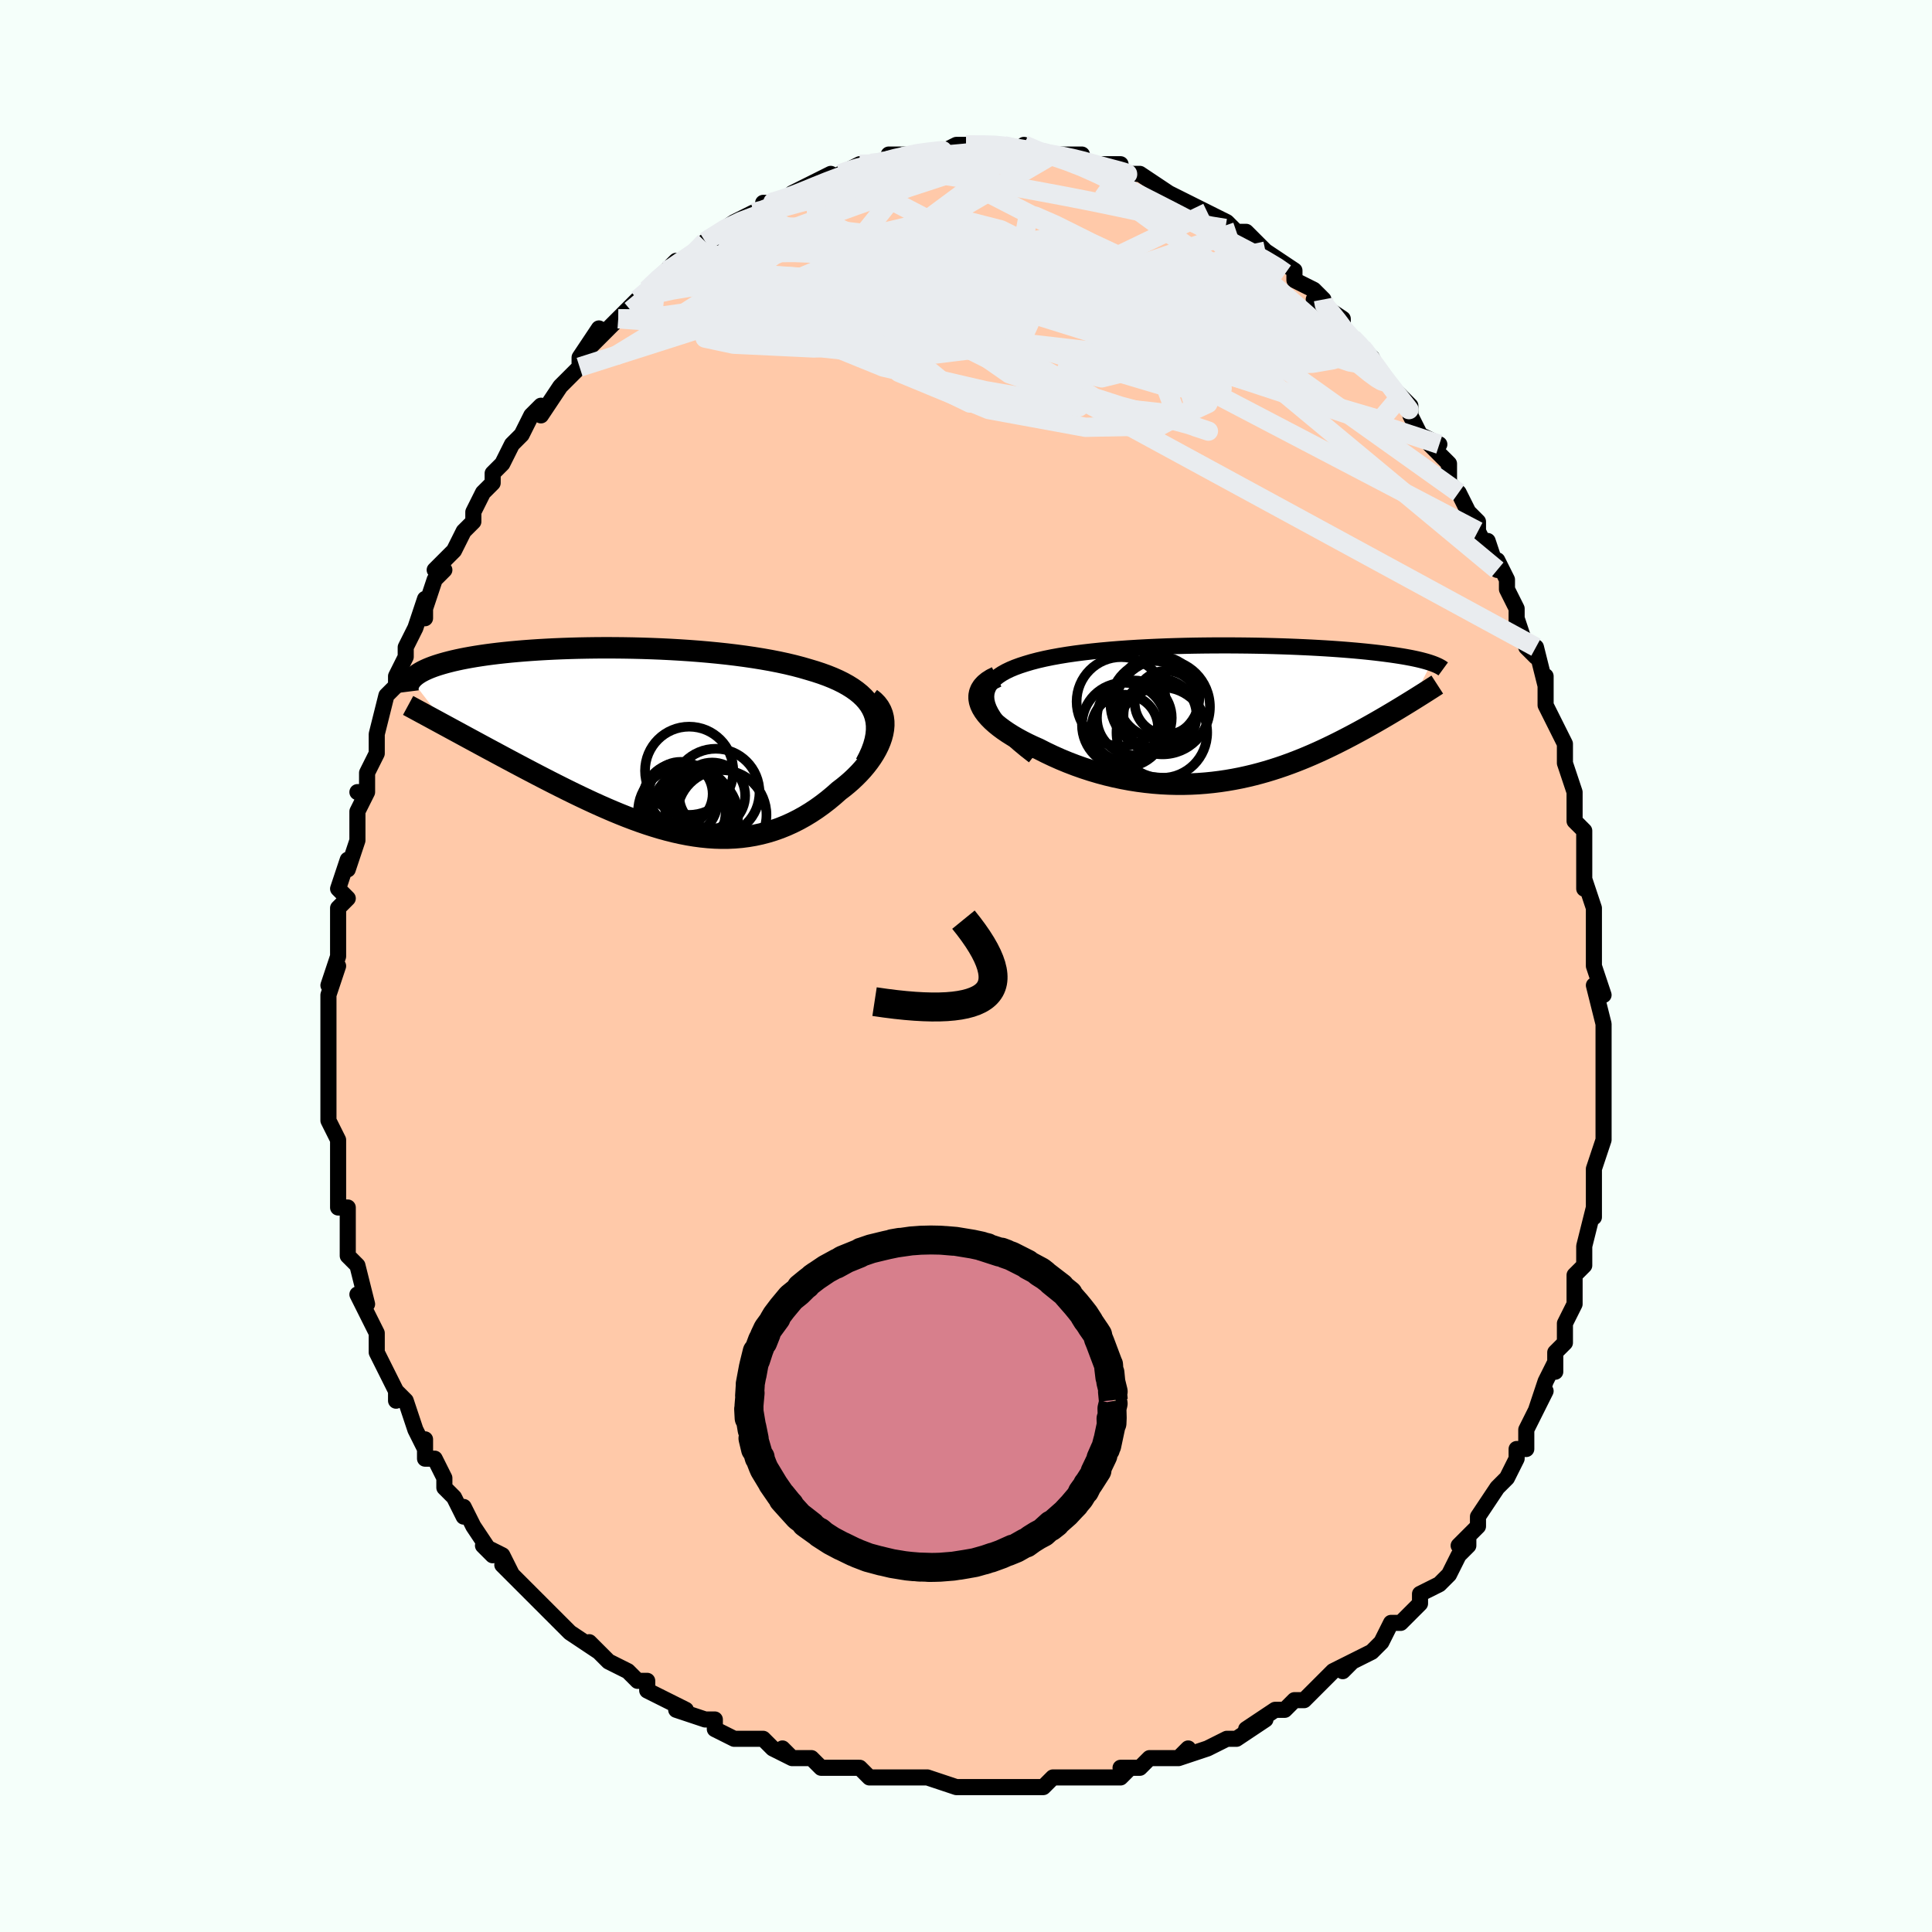 <svg viewBox="-100 -100 200 200" xmlns="http://www.w3.org/2000/svg" width="400" height="400" id="face-svg"><defs><clipPath id="leftEyeClipPath"><polyline points="24.786,-2.941,24.593,-3.352,24.357,-3.744,24.079,-4.117,23.76,-4.472,23.404,-4.81,23.01,-5.131,22.581,-5.436,22.118,-5.726,21.624,-6.001,21.099,-6.261,20.544,-6.507,19.963,-6.74,19.355,-6.96,18.723,-7.168,18.068,-7.364,17.34,-7.576,16.579,-7.777,15.787,-7.966,14.967,-8.143,14.121,-8.309,13.251,-8.463,12.359,-8.607,11.448,-8.74,10.52,-8.863,9.576,-8.976,8.621,-9.078,7.655,-9.171,6.681,-9.255,5.701,-9.329,4.718,-9.394,3.734,-9.451,2.75,-9.499,1.77,-9.538,0.795,-9.57,-0.174,-9.594,-1.133,-9.61,-2.082,-9.619,-3.018,-9.622,-3.941,-9.617,-4.848,-9.605,-5.738,-9.588,-6.61,-9.564,-7.463,-9.535,-8.295,-9.5,-9.105,-9.459,-9.893,-9.414,-10.658,-9.363,-11.399,-9.308,-12.115,-9.248,-12.807,-9.185,-13.473,-9.117,-14.113,-9.046,-14.728,-8.971,-15.317,-8.893,-15.881,-8.811,-16.419,-8.727,-16.932,-8.64,-17.421,-8.551,-17.885,-8.46,-18.326,-8.366,-18.744,-8.271,-19.14,-8.173,-19.515,-8.075,-19.87,-7.975,-20.206,-7.874,-20.524,-7.772,-20.822,-7.668,-21.102,-7.562,-21.364,-7.455,-21.608,-7.346,-21.835,-7.236,-22.045,-7.125,-22.238,-7.012,-22.414,-6.898,-22.576,-6.783,-22.721,-6.666,-22.852,-6.549,-22.968,-6.431,-23.071,-6.312,-19.282,-1.42,-18.814,-1.166,-18.336,-0.907,-17.848,-0.642,-17.351,-0.372,-16.844,-0.098,-16.328,0.182,-15.803,0.466,-15.269,0.754,-14.726,1.046,-14.175,1.342,-13.617,1.642,-13.05,1.945,-12.476,2.251,-11.895,2.559,-11.306,2.87,-10.705,3.186,-10.094,3.505,-9.474,3.826,-8.845,4.15,-8.207,4.475,-7.561,4.8,-6.907,5.126,-6.247,5.45,-5.58,5.771,-4.907,6.09,-4.229,6.405,-3.546,6.714,-2.859,7.017,-2.168,7.313,-1.474,7.6,-0.777,7.878,-0.077,8.144,0.624,8.399,1.327,8.64,2.031,8.866,2.735,9.078,3.44,9.272,4.144,9.448,4.848,9.605,5.551,9.743,6.253,9.858,6.953,9.952,7.651,10.022,8.347,10.068,9.04,10.089,9.731,10.084,10.418,10.052,11.101,9.993,11.781,9.905,12.456,9.79,13.127,9.645,13.792,9.471,14.452,9.268,15.107,9.036,15.755,8.774,16.396,8.483,17.03,8.163,17.656,7.815,18.274,7.439,18.882,7.036,19.48,6.607,20.067,6.154,20.642,5.677,21.205,5.179,21.652,4.838,22.083,4.486,22.499,4.122,22.896,3.747,23.275,3.363,23.635,2.97,23.972,2.57,24.287,2.162,24.578,1.749,24.843,1.332,25.081,0.912,25.29,0.49,25.468,0.068,25.613,-0.353,25.724,-0.772"></polyline></clipPath><clipPath id="rightEyeClipPath"><polyline points="-25.454,-0.887,-25.546,-1.289,-25.578,-1.671,-25.552,-2.033,-25.469,-2.376,-25.333,-2.701,-25.146,-3.008,-24.909,-3.298,-24.626,-3.572,-24.298,-3.831,-23.928,-4.074,-23.517,-4.304,-23.069,-4.519,-22.584,-4.721,-22.064,-4.911,-21.513,-5.089,-20.885,-5.276,-20.217,-5.451,-19.509,-5.614,-18.765,-5.767,-17.986,-5.908,-17.177,-6.04,-16.339,-6.161,-15.475,-6.272,-14.588,-6.374,-13.681,-6.467,-12.756,-6.551,-11.815,-6.627,-10.862,-6.695,-9.899,-6.755,-8.929,-6.807,-7.954,-6.852,-6.977,-6.891,-5.999,-6.923,-5.024,-6.949,-4.052,-6.969,-3.088,-6.983,-2.131,-6.992,-1.185,-6.995,-0.251,-6.994,0.67,-6.988,1.575,-6.978,2.463,-6.964,3.334,-6.946,4.185,-6.924,5.016,-6.899,5.826,-6.871,6.614,-6.839,7.379,-6.805,8.12,-6.769,8.838,-6.73,9.532,-6.689,10.201,-6.646,10.845,-6.601,11.466,-6.554,12.061,-6.506,12.633,-6.457,13.181,-6.406,13.705,-6.355,14.207,-6.302,14.686,-6.249,15.145,-6.195,15.583,-6.14,16.001,-6.085,16.401,-6.03,16.784,-5.974,17.149,-5.918,17.498,-5.862,17.83,-5.805,18.146,-5.747,18.446,-5.69,18.731,-5.631,19.001,-5.573,19.257,-5.514,19.498,-5.455,19.726,-5.395,19.941,-5.336,20.143,-5.276,20.333,-5.217,20.511,-5.157,18.512,-1.285,18.208,-1.097,17.896,-0.905,17.576,-0.709,17.247,-0.509,16.91,-0.305,16.564,-0.098,16.209,0.113,15.846,0.328,15.474,0.545,15.094,0.765,14.705,0.989,14.307,1.214,13.9,1.442,13.484,1.672,13.059,1.905,12.623,2.14,12.175,2.379,11.716,2.619,11.246,2.861,10.764,3.104,10.271,3.348,9.765,3.592,9.248,3.836,8.719,4.077,8.177,4.317,7.624,4.554,7.058,4.787,6.48,5.016,5.89,5.239,5.288,5.457,4.673,5.667,4.046,5.869,3.408,6.063,2.757,6.246,2.095,6.42,1.42,6.581,0.735,6.731,0.038,6.866,-0.67,6.988,-1.388,7.095,-2.117,7.186,-2.855,7.26,-3.604,7.317,-4.361,7.356,-5.126,7.376,-5.9,7.376,-6.681,7.356,-7.469,7.316,-8.262,7.254,-9.061,7.171,-9.863,7.067,-10.669,6.94,-11.478,6.79,-12.287,6.619,-13.097,6.425,-13.905,6.208,-14.71,5.97,-15.512,5.71,-16.308,5.428,-17.097,5.126,-17.876,4.804,-18.645,4.462,-19.401,4.103,-20.143,3.726,-20.723,3.469,-21.287,3.202,-21.831,2.925,-22.355,2.641,-22.856,2.348,-23.332,2.048,-23.782,1.741,-24.203,1.429,-24.593,1.112,-24.951,0.791,-25.272,0.466,-25.556,0.14,-25.799,-0.188,-25.999,-0.515,-26.154,-0.842"></polyline></clipPath><filter id="fuzzy"><feTurbulence id="turbulence" baseFrequency="0.05" numOctaves="3" type="noise" result="noise"></feTurbulence><feDisplacementMap in="SourceGraphic" in2="noise" scale="2"></feDisplacementMap></filter><linearGradient id="rainbowGradient" x1="0%" y1="0%" x2="100%" y2="0%"><stop offset="0%" style="stop-color: rgb(167, 133, 106);  stop-opacity: 1"></stop><stop offset="50%" style="stop-color: rgb(64, 224, 208);  stop-opacity: 1"></stop><stop offset="100%" style="stop-color: rgb(255, 192, 203);  stop-opacity: 1"></stop></linearGradient></defs><title>That&#39;s an ugly face</title><desc>CREATED BY XUAN TANG, MORE INFO AT TXSTC55.GITHUB.IO</desc><rect x="-100" y="-100" width="100%" height="100%" opacity="1" fill="rgb(245, 255, 250)"></rect><polyline id="faceContour" points="65,0,66,3,65,2,66,6,66,6,66,6,66,7,66,9,66,11,66,13,66,13,66,14,66,16,66,18,65,21,65,21,65,22,65,25,65,26,65,25,65,25,64,29,64,31,64,31,63,32,63,34,63,35,63,35,62,37,62,39,61,40,61,42,61,41,60,43,59,46,60,44,58,48,58,48,58,50,57,50,57,51,56,53,56,53,55,54,53,57,53,57,53,58,51,60,52,59,52,60,51,61,50,63,50,63,49,64,47,65,47,66,47,66,45,68,44,68,44,68,43,70,42,71,40,72,39,73,40,72,38,73,37,74,36,75,36,75,35,76,34,76,33,77,32,77,29,79,31,78,28,80,27,80,27,80,25,81,22,82,23,81,23,81,22,82,19,82,18,83,16,83,17,83,16,84,13,84,12,84,13,84,12,84,9,84,8,85,7,85,7,85,5,85,4,85,0,85,3,85,-1,85,-1,85,-4,84,-5,84,-4,84,-6,84,-9,84,-8,84,-10,84,-11,83,-12,83,-12,83,-15,83,-16,82,-18,82,-19,81,-18,82,-18,82,-20,81,-21,80,-23,80,-24,80,-26,79,-26,78,-27,78,-30,77,-29,77,-31,76,-31,76,-33,75,-33,74,-34,74,-35,73,-37,72,-37,72,-38,71,-39,70,-38,71,-41,69,-42,68,-42,68,-43,67,-45,65,-46,64,-46,64,-48,62,-47,63,-48,61,-50,60,-49,61,-51,58,-51,58,-52,56,-52,57,-53,55,-54,54,-54,53,-55,51,-56,51,-56,49,-56,50,-57,48,-58,45,-59,44,-59,45,-59,44,-60,42,-61,40,-61,38,-61,39,-61,38,-62,36,-63,34,-62,35,-63,31,-63,31,-64,30,-64,28,-64,26,-64,25,-64,25,-65,25,-65,22,-65,21,-65,20,-65,20,-65,20,-65,18,-66,16,-66,15,-66,12,-66,10,-66,12,-66,9,-66,9,-66,7,-66,5,-66,3,-65,0,-66,2,-65,-1,-65,-3,-65,-3,-65,-3,-65,-3,-65,-6,-64,-7,-65,-8,-64,-11,-64,-10,-63,-13,-63,-14,-63,-16,-62,-18,-63,-18,-62,-18,-62,-20,-61,-22,-61,-23,-61,-23,-61,-24,-60,-28,-59,-29,-59,-30,-59,-30,-58,-32,-58,-32,-58,-33,-57,-35,-56,-38,-56,-36,-56,-37,-55,-40,-54,-41,-55,-41,-53,-43,-52,-45,-51,-46,-51,-47,-50,-49,-49,-50,-49,-50,-49,-51,-48,-52,-48,-52,-47,-54,-46,-55,-45,-57,-44,-58,-44,-58,-44,-57,-42,-60,-42,-60,-41,-61,-40,-62,-40,-63,-38,-66,-39,-64,-37,-66,-37,-66,-36,-67,-34,-69,-34,-69,-33,-70,-33,-70,-32,-71,-30,-73,-31,-72,-29,-73,-28,-74,-28,-74,-26,-75,-27,-75,-24,-77,-24,-77,-22,-78,-21,-78,-20,-79,-21,-79,-19,-79,-18,-80,-17,-80,-18,-80,-16,-81,-14,-82,-15,-81,-13,-82,-13,-82,-11,-83,-10,-83,-9,-83,-8,-83,-8,-84,-7,-84,-5,-84,-4,-84,-4,-84,-3,-84,-1,-85,0,-85,1,-85,0,-85,3,-85,3,-85,4,-85,4,-85,6,-84,6,-85,8,-84,9,-84,9,-84,11,-84,12,-84,12,-83,13,-83,13,-83,16,-83,16,-82,17,-82,16,-82,18,-82,18,-82,21,-80,21,-80,21,-80,23,-79,23,-79,25,-78,27,-77,27,-77,27,-77,28,-76,29,-76,31,-74,31,-74,31,-74,34,-72,34,-71,34,-71,36,-70,37,-69,37,-69,36,-69,39,-67,39,-66,39,-66,40,-65,41,-64,41,-64,42,-63,43,-61,44,-60,45,-59,45,-59,46,-58,46,-57,47,-55,49,-54,48,-54,48,-54,50,-52,50,-50,51,-49,52,-47,53,-46,53,-45,54,-43,54,-44,55,-41,55,-42,56,-40,56,-39,57,-37,57,-35,57,-36,58,-33,59,-32,59,-33,60,-29,60,-30,60,-27,61,-25,62,-23,62,-22,62,-21,62,-21,63,-18,63,-17,63,-15,64,-14,64,-13,64,-11,64,-11,64,-8,64,-9,64,-9,65,-6,65,-4,65,-3,65,-2,65,0,66,3" fill="#ffc9a9" stroke="black" stroke-width="1.667" stroke-linejoin="round" filter="url(#fuzzy)"></polyline><g transform="translate(27.666 -26.194)"><polyline id="rightCountour" points="-25.454,-0.887,-25.546,-1.289,-25.578,-1.671,-25.552,-2.033,-25.469,-2.376,-25.333,-2.701,-25.146,-3.008,-24.909,-3.298,-24.626,-3.572,-24.298,-3.831,-23.928,-4.074,-23.517,-4.304,-23.069,-4.519,-22.584,-4.721,-22.064,-4.911,-21.513,-5.089,-20.885,-5.276,-20.217,-5.451,-19.509,-5.614,-18.765,-5.767,-17.986,-5.908,-17.177,-6.04,-16.339,-6.161,-15.475,-6.272,-14.588,-6.374,-13.681,-6.467,-12.756,-6.551,-11.815,-6.627,-10.862,-6.695,-9.899,-6.755,-8.929,-6.807,-7.954,-6.852,-6.977,-6.891,-5.999,-6.923,-5.024,-6.949,-4.052,-6.969,-3.088,-6.983,-2.131,-6.992,-1.185,-6.995,-0.251,-6.994,0.67,-6.988,1.575,-6.978,2.463,-6.964,3.334,-6.946,4.185,-6.924,5.016,-6.899,5.826,-6.871,6.614,-6.839,7.379,-6.805,8.12,-6.769,8.838,-6.73,9.532,-6.689,10.201,-6.646,10.845,-6.601,11.466,-6.554,12.061,-6.506,12.633,-6.457,13.181,-6.406,13.705,-6.355,14.207,-6.302,14.686,-6.249,15.145,-6.195,15.583,-6.14,16.001,-6.085,16.401,-6.03,16.784,-5.974,17.149,-5.918,17.498,-5.862,17.83,-5.805,18.146,-5.747,18.446,-5.69,18.731,-5.631,19.001,-5.573,19.257,-5.514,19.498,-5.455,19.726,-5.395,19.941,-5.336,20.143,-5.276,20.333,-5.217,20.511,-5.157,18.512,-1.285,18.208,-1.097,17.896,-0.905,17.576,-0.709,17.247,-0.509,16.91,-0.305,16.564,-0.098,16.209,0.113,15.846,0.328,15.474,0.545,15.094,0.765,14.705,0.989,14.307,1.214,13.9,1.442,13.484,1.672,13.059,1.905,12.623,2.14,12.175,2.379,11.716,2.619,11.246,2.861,10.764,3.104,10.271,3.348,9.765,3.592,9.248,3.836,8.719,4.077,8.177,4.317,7.624,4.554,7.058,4.787,6.48,5.016,5.89,5.239,5.288,5.457,4.673,5.667,4.046,5.869,3.408,6.063,2.757,6.246,2.095,6.42,1.42,6.581,0.735,6.731,0.038,6.866,-0.67,6.988,-1.388,7.095,-2.117,7.186,-2.855,7.26,-3.604,7.317,-4.361,7.356,-5.126,7.376,-5.9,7.376,-6.681,7.356,-7.469,7.316,-8.262,7.254,-9.061,7.171,-9.863,7.067,-10.669,6.94,-11.478,6.79,-12.287,6.619,-13.097,6.425,-13.905,6.208,-14.71,5.97,-15.512,5.71,-16.308,5.428,-17.097,5.126,-17.876,4.804,-18.645,4.462,-19.401,4.103,-20.143,3.726,-20.723,3.469,-21.287,3.202,-21.831,2.925,-22.355,2.641,-22.856,2.348,-23.332,2.048,-23.782,1.741,-24.203,1.429,-24.593,1.112,-24.951,0.791,-25.272,0.466,-25.556,0.14,-25.799,-0.188,-25.999,-0.515,-26.154,-0.842" fill="white" stroke="white" stroke-width="0" stroke-linejoin="round" filter="url(#fuzzy)"></polyline></g><g transform="translate(-34.344 -23.32)"><polyline id="leftCountour" points="24.786,-2.941,24.593,-3.352,24.357,-3.744,24.079,-4.117,23.76,-4.472,23.404,-4.81,23.01,-5.131,22.581,-5.436,22.118,-5.726,21.624,-6.001,21.099,-6.261,20.544,-6.507,19.963,-6.74,19.355,-6.96,18.723,-7.168,18.068,-7.364,17.34,-7.576,16.579,-7.777,15.787,-7.966,14.967,-8.143,14.121,-8.309,13.251,-8.463,12.359,-8.607,11.448,-8.74,10.52,-8.863,9.576,-8.976,8.621,-9.078,7.655,-9.171,6.681,-9.255,5.701,-9.329,4.718,-9.394,3.734,-9.451,2.75,-9.499,1.77,-9.538,0.795,-9.57,-0.174,-9.594,-1.133,-9.61,-2.082,-9.619,-3.018,-9.622,-3.941,-9.617,-4.848,-9.605,-5.738,-9.588,-6.61,-9.564,-7.463,-9.535,-8.295,-9.5,-9.105,-9.459,-9.893,-9.414,-10.658,-9.363,-11.399,-9.308,-12.115,-9.248,-12.807,-9.185,-13.473,-9.117,-14.113,-9.046,-14.728,-8.971,-15.317,-8.893,-15.881,-8.811,-16.419,-8.727,-16.932,-8.64,-17.421,-8.551,-17.885,-8.46,-18.326,-8.366,-18.744,-8.271,-19.14,-8.173,-19.515,-8.075,-19.87,-7.975,-20.206,-7.874,-20.524,-7.772,-20.822,-7.668,-21.102,-7.562,-21.364,-7.455,-21.608,-7.346,-21.835,-7.236,-22.045,-7.125,-22.238,-7.012,-22.414,-6.898,-22.576,-6.783,-22.721,-6.666,-22.852,-6.549,-22.968,-6.431,-23.071,-6.312,-19.282,-1.42,-18.814,-1.166,-18.336,-0.907,-17.848,-0.642,-17.351,-0.372,-16.844,-0.098,-16.328,0.182,-15.803,0.466,-15.269,0.754,-14.726,1.046,-14.175,1.342,-13.617,1.642,-13.05,1.945,-12.476,2.251,-11.895,2.559,-11.306,2.87,-10.705,3.186,-10.094,3.505,-9.474,3.826,-8.845,4.15,-8.207,4.475,-7.561,4.8,-6.907,5.126,-6.247,5.45,-5.58,5.771,-4.907,6.09,-4.229,6.405,-3.546,6.714,-2.859,7.017,-2.168,7.313,-1.474,7.6,-0.777,7.878,-0.077,8.144,0.624,8.399,1.327,8.64,2.031,8.866,2.735,9.078,3.44,9.272,4.144,9.448,4.848,9.605,5.551,9.743,6.253,9.858,6.953,9.952,7.651,10.022,8.347,10.068,9.04,10.089,9.731,10.084,10.418,10.052,11.101,9.993,11.781,9.905,12.456,9.79,13.127,9.645,13.792,9.471,14.452,9.268,15.107,9.036,15.755,8.774,16.396,8.483,17.03,8.163,17.656,7.815,18.274,7.439,18.882,7.036,19.48,6.607,20.067,6.154,20.642,5.677,21.205,5.179,21.652,4.838,22.083,4.486,22.499,4.122,22.896,3.747,23.275,3.363,23.635,2.97,23.972,2.57,24.287,2.162,24.578,1.749,24.843,1.332,25.081,0.912,25.29,0.49,25.468,0.068,25.613,-0.353,25.724,-0.772" fill="white" stroke="white" stroke-width="0" stroke-linejoin="round" filter="url(#fuzzy)"></polyline></g><g transform="translate(27.666 -26.194)"><polyline id="rightUpper" points="-20.636,4.455,-21.475,3.799,-22.228,3.173,-22.897,2.575,-23.484,2.005,-23.994,1.462,-24.427,0.945,-24.787,0.452,-25.077,-0.017,-25.298,-0.463,-25.454,-0.887,-25.546,-1.289,-25.578,-1.671,-25.552,-2.033,-25.469,-2.376,-25.333,-2.701,-25.146,-3.008,-24.909,-3.298,-24.626,-3.572,-24.298,-3.831,-23.928,-4.074,-23.517,-4.304,-23.069,-4.519,-22.584,-4.721,-22.064,-4.911,-21.513,-5.089,-20.885,-5.276,-20.217,-5.451,-19.509,-5.614,-18.765,-5.767,-17.986,-5.908,-17.177,-6.04,-16.339,-6.161,-15.475,-6.272,-14.588,-6.374,-13.681,-6.467,-12.756,-6.551,-11.815,-6.627,-10.862,-6.695,-9.899,-6.755,-8.929,-6.807,-7.954,-6.852,-6.977,-6.891,-5.999,-6.923,-5.024,-6.949,-4.052,-6.969,-3.088,-6.983,-2.131,-6.992,-1.185,-6.995,-0.251,-6.994,0.67,-6.988,1.575,-6.978,2.463,-6.964,3.334,-6.946,4.185,-6.924,5.016,-6.899,5.826,-6.871,6.614,-6.839,7.379,-6.805,8.12,-6.769,8.838,-6.73,9.532,-6.689,10.201,-6.646,10.845,-6.601,11.466,-6.554,12.061,-6.506,12.633,-6.457,13.181,-6.406,13.705,-6.355,14.207,-6.302,14.686,-6.249,15.145,-6.195,15.583,-6.14,16.001,-6.085,16.401,-6.03,16.784,-5.974,17.149,-5.918,17.498,-5.862,17.83,-5.805,18.146,-5.747,18.446,-5.69,18.731,-5.631,19.001,-5.573,19.257,-5.514,19.498,-5.455,19.726,-5.395,19.941,-5.336,20.143,-5.276,20.333,-5.217,20.511,-5.157,20.678,-5.097,20.833,-5.037,20.979,-4.977,21.114,-4.917,21.239,-4.857,21.355,-4.797,21.463,-4.737,21.561,-4.677,21.651,-4.617,21.733,-4.557" fill="none" stroke="black" stroke-width="1.667" stroke-linejoin="round" filter="url(#fuzzy)"></polyline><polyline id="rightLower" points="-24.495,-3.736,-24.974,-3.501,-25.373,-3.248,-25.697,-2.981,-25.949,-2.701,-26.133,-2.41,-26.253,-2.11,-26.312,-1.801,-26.313,-1.486,-26.259,-1.166,-26.154,-0.842,-25.999,-0.515,-25.799,-0.188,-25.556,0.14,-25.272,0.466,-24.951,0.791,-24.593,1.112,-24.203,1.429,-23.782,1.741,-23.332,2.048,-22.856,2.348,-22.355,2.641,-21.831,2.925,-21.287,3.202,-20.723,3.469,-20.143,3.726,-19.401,4.103,-18.645,4.462,-17.876,4.804,-17.097,5.126,-16.308,5.428,-15.512,5.71,-14.71,5.97,-13.905,6.208,-13.097,6.425,-12.287,6.619,-11.478,6.79,-10.669,6.94,-9.863,7.067,-9.061,7.171,-8.262,7.254,-7.469,7.316,-6.681,7.356,-5.9,7.376,-5.126,7.376,-4.361,7.356,-3.604,7.317,-2.855,7.26,-2.117,7.186,-1.388,7.095,-0.67,6.988,0.038,6.866,0.735,6.731,1.42,6.581,2.095,6.42,2.757,6.246,3.408,6.063,4.046,5.869,4.673,5.667,5.288,5.457,5.89,5.239,6.48,5.016,7.058,4.787,7.624,4.554,8.177,4.317,8.719,4.077,9.248,3.836,9.765,3.592,10.271,3.348,10.764,3.104,11.246,2.861,11.716,2.619,12.175,2.379,12.623,2.14,13.059,1.905,13.484,1.672,13.9,1.442,14.307,1.214,14.705,0.989,15.094,0.765,15.474,0.545,15.846,0.328,16.209,0.113,16.564,-0.098,16.91,-0.305,17.247,-0.509,17.576,-0.709,17.896,-0.905,18.208,-1.097,18.512,-1.285,18.808,-1.469,19.096,-1.649,19.375,-1.825,19.647,-1.996,19.911,-2.164,20.167,-2.327,20.416,-2.485,20.657,-2.64,20.891,-2.791,21.118,-2.938" fill="none" stroke="black" stroke-width="2.222" stroke-linejoin="round" filter="url(#fuzzy)"></polyline><!--[--><circle r="3.442" cx="-11.226" cy="1.551" stroke="black" fill="none" stroke-width="1" filter="url(#fuzzy)" clip-path="url(#rightEyeClipPath)"></circle><circle r="3.782" cx="-7.581" cy="0.266" stroke="black" fill="none" stroke-width="1" filter="url(#fuzzy)" clip-path="url(#rightEyeClipPath)"></circle><circle r="4.487" cx="-8.22" cy="-0.904" stroke="black" fill="none" stroke-width="1" filter="url(#fuzzy)" clip-path="url(#rightEyeClipPath)"></circle><circle r="4.694" cx="-7.392" cy="2.029" stroke="black" fill="none" stroke-width="1" filter="url(#fuzzy)" clip-path="url(#rightEyeClipPath)"></circle><circle r="4.908" cx="-7.322" cy="-0.625" stroke="black" fill="none" stroke-width="1" filter="url(#fuzzy)" clip-path="url(#rightEyeClipPath)"></circle><circle r="4.364" cx="-11.299" cy="1.235" stroke="black" fill="none" stroke-width="1" filter="url(#fuzzy)" clip-path="url(#rightEyeClipPath)"></circle><circle r="4.241" cx="-7.75" cy="-1.634" stroke="black" fill="none" stroke-width="1" filter="url(#fuzzy)" clip-path="url(#rightEyeClipPath)"></circle><circle r="3.873" cx="-10.24" cy="0.51" stroke="black" fill="none" stroke-width="1" filter="url(#fuzzy)" clip-path="url(#rightEyeClipPath)"></circle><circle r="3.293" cx="-6.908" cy="-1.077" stroke="black" fill="none" stroke-width="1" filter="url(#fuzzy)" clip-path="url(#rightEyeClipPath)"></circle><circle r="4.613" cx="-11.602" cy="-1.171" stroke="black" fill="none" stroke-width="1" filter="url(#fuzzy)" clip-path="url(#rightEyeClipPath)"></circle><!--]--></g><g transform="translate(-34.344 -23.32)"><polyline id="leftUpper" points="23.949,2.376,24.285,1.734,24.561,1.119,24.777,0.529,24.936,-0.036,25.04,-0.576,25.09,-1.093,25.088,-1.588,25.035,-2.06,24.934,-2.511,24.786,-2.941,24.593,-3.352,24.357,-3.744,24.079,-4.117,23.76,-4.472,23.404,-4.81,23.01,-5.131,22.581,-5.436,22.118,-5.726,21.624,-6.001,21.099,-6.261,20.544,-6.507,19.963,-6.74,19.355,-6.96,18.723,-7.168,18.068,-7.364,17.34,-7.576,16.579,-7.777,15.787,-7.966,14.967,-8.143,14.121,-8.309,13.251,-8.463,12.359,-8.607,11.448,-8.74,10.52,-8.863,9.576,-8.976,8.621,-9.078,7.655,-9.171,6.681,-9.255,5.701,-9.329,4.718,-9.394,3.734,-9.451,2.75,-9.499,1.77,-9.538,0.795,-9.57,-0.174,-9.594,-1.133,-9.61,-2.082,-9.619,-3.018,-9.622,-3.941,-9.617,-4.848,-9.605,-5.738,-9.588,-6.61,-9.564,-7.463,-9.535,-8.295,-9.5,-9.105,-9.459,-9.893,-9.414,-10.658,-9.363,-11.399,-9.308,-12.115,-9.248,-12.807,-9.185,-13.473,-9.117,-14.113,-9.046,-14.728,-8.971,-15.317,-8.893,-15.881,-8.811,-16.419,-8.727,-16.932,-8.64,-17.421,-8.551,-17.885,-8.46,-18.326,-8.366,-18.744,-8.271,-19.14,-8.173,-19.515,-8.075,-19.87,-7.975,-20.206,-7.874,-20.524,-7.772,-20.822,-7.668,-21.102,-7.562,-21.364,-7.455,-21.608,-7.346,-21.835,-7.236,-22.045,-7.125,-22.238,-7.012,-22.414,-6.898,-22.576,-6.783,-22.721,-6.666,-22.852,-6.549,-22.968,-6.431,-23.071,-6.312,-23.159,-6.192,-23.235,-6.071,-23.297,-5.949,-23.348,-5.827,-23.386,-5.704,-23.412,-5.58,-23.428,-5.456,-23.433,-5.331,-23.427,-5.205,-23.411,-5.079" fill="none" stroke="black" stroke-width="2.222" stroke-linejoin="round" filter="url(#fuzzy)"></polyline><polyline id="leftLower" points="24.449,-4.382,24.808,-4.1,25.108,-3.794,25.353,-3.466,25.545,-3.12,25.686,-2.758,25.78,-2.381,25.828,-1.992,25.834,-1.593,25.798,-1.185,25.724,-0.772,25.613,-0.353,25.468,0.068,25.29,0.49,25.081,0.912,24.843,1.332,24.578,1.749,24.287,2.162,23.972,2.57,23.635,2.97,23.275,3.363,22.896,3.747,22.499,4.122,22.083,4.486,21.652,4.838,21.205,5.179,20.642,5.677,20.067,6.154,19.48,6.607,18.882,7.036,18.274,7.439,17.656,7.815,17.03,8.163,16.396,8.483,15.755,8.774,15.107,9.036,14.452,9.268,13.792,9.471,13.127,9.645,12.456,9.79,11.781,9.905,11.101,9.993,10.418,10.052,9.731,10.084,9.04,10.089,8.347,10.068,7.651,10.022,6.953,9.952,6.253,9.858,5.551,9.743,4.848,9.605,4.144,9.448,3.44,9.272,2.735,9.078,2.031,8.866,1.327,8.64,0.624,8.399,-0.077,8.144,-0.777,7.878,-1.474,7.6,-2.168,7.313,-2.859,7.017,-3.546,6.714,-4.229,6.405,-4.907,6.09,-5.58,5.771,-6.247,5.45,-6.907,5.126,-7.561,4.8,-8.207,4.475,-8.845,4.15,-9.474,3.826,-10.094,3.505,-10.705,3.186,-11.306,2.87,-11.895,2.559,-12.476,2.251,-13.05,1.945,-13.617,1.642,-14.175,1.342,-14.726,1.046,-15.269,0.754,-15.803,0.466,-16.328,0.182,-16.844,-0.098,-17.351,-0.372,-17.848,-0.642,-18.336,-0.907,-18.814,-1.166,-19.282,-1.42,-19.74,-1.668,-20.188,-1.911,-20.626,-2.149,-21.053,-2.381,-21.47,-2.607,-21.878,-2.827,-22.275,-3.042,-22.662,-3.252,-23.039,-3.456,-23.407,-3.655" fill="none" stroke="black" stroke-width="2.222" stroke-linejoin="round" filter="url(#fuzzy)"></polyline><!--[--><circle r="4.52" cx="8.446" cy="5.35" stroke="black" fill="none" stroke-width="1" filter="url(#fuzzy)" clip-path="url(#leftEyeClipPath)"></circle><circle r="3.314" cx="4.806" cy="5.501" stroke="black" fill="none" stroke-width="1" filter="url(#fuzzy)" clip-path="url(#leftEyeClipPath)"></circle><circle r="3.888" cx="4.757" cy="6.165" stroke="black" fill="none" stroke-width="1" filter="url(#fuzzy)" clip-path="url(#leftEyeClipPath)"></circle><circle r="3.416" cx="8.069" cy="5.673" stroke="black" fill="none" stroke-width="1" filter="url(#fuzzy)" clip-path="url(#leftEyeClipPath)"></circle><circle r="3.436" cx="6.564" cy="6.499" stroke="black" fill="none" stroke-width="1" filter="url(#fuzzy)" clip-path="url(#leftEyeClipPath)"></circle><circle r="4.628" cx="9.061" cy="7.668" stroke="black" fill="none" stroke-width="1" filter="url(#fuzzy)" clip-path="url(#leftEyeClipPath)"></circle><circle r="4.567" cx="5.684" cy="3.11" stroke="black" fill="none" stroke-width="1" filter="url(#fuzzy)" clip-path="url(#leftEyeClipPath)"></circle><circle r="4.435" cx="6.312" cy="7.767" stroke="black" fill="none" stroke-width="1" filter="url(#fuzzy)" clip-path="url(#leftEyeClipPath)"></circle><circle r="4.032" cx="5.954" cy="7.103" stroke="black" fill="none" stroke-width="1" filter="url(#fuzzy)" clip-path="url(#leftEyeClipPath)"></circle><circle r="4.534" cx="4.93" cy="7.336" stroke="black" fill="none" stroke-width="1" filter="url(#fuzzy)" clip-path="url(#leftEyeClipPath)"></circle><!--]--></g><g id="hairs"><!--[--><polyline points="-26,-75,-25.652,-75.436,-24.043,-76.021,-21.938,-76.392,-19.549,-76.526,-16.957,-76.464,-14.176,-76.245,-11.177,-75.901,-7.936,-75.453,-4.457,-74.925,-0.767,-74.343,3.105,-73.73,7.137,-73.097,11.309,-72.43,15.602,-71.7,19.998,-70.886,24.493,-69.994,29.115,-69.031,33.932,-67.984" fill="none" stroke="rgb(233, 236, 239)" stroke-width="2" stroke-linejoin="round" filter="url(#fuzzy)"></polyline><polyline points="-34,-69,-33.488,-69.213,-32.253,-69.572,-30.423,-69.972,-28.06,-70.357,-25.234,-70.658,-22.006,-70.844,-18.418,-70.935,-14.508,-70.968,-10.305,-70.975,-5.826,-70.961,-1.075,-70.915,3.935,-70.811,9.174,-70.627,14.581,-70.36,20.062,-70.048,25.494,-69.774,30.864,-69.559" fill="none" stroke="rgb(233, 236, 239)" stroke-width="2" stroke-linejoin="round" filter="url(#fuzzy)"></polyline><polyline points="6,-84,6.607,-84.362,7.687,-84.229,8.809,-84.029,9.904,-83.829,10.954,-83.613,11.942,-83.372,12.865,-83.12,13.727,-82.879,14.521,-82.663,15.224,-82.477,15.807,-82.322,16.253,-82.194,16.558,-82.093,16.721,-82.014,16.728,-81.96,16.556,-81.943,16.172,-81.988,15.551,-82.126,14.663,-82.368,13.474,-82.694,11.965,-83.065,10.174,-83.478" fill="none" stroke="rgb(233, 236, 239)" stroke-width="2" stroke-linejoin="round" filter="url(#fuzzy)"></polyline><polyline points="-34,-69,-33.124,-69.744,-31.998,-70.489,-30.502,-71.353,-28.712,-72.24,-26.686,-73.103,-24.456,-73.96,-22.06,-74.84,-19.535,-75.76,-16.902,-76.723,-14.169,-77.723,-11.354,-78.739,-8.51,-79.738,-5.717,-80.681,-3.062,-81.547,-0.609,-82.347,1.614,-83.107,3.678,-83.79" fill="none" stroke="rgb(233, 236, 239)" stroke-width="2" stroke-linejoin="round" filter="url(#fuzzy)"></polyline><polyline points="39,-66,39.355,-65.622,40.079,-64.833,40.898,-63.896,41.752,-62.862,42.631,-61.747,43.506,-60.619,44.313,-59.582,44.981,-58.731,45.464,-58.117,45.751,-57.745,45.858,-57.598,45.776,-57.69,45.44,-58.105,44.728,-59.001,43.552,-60.562" fill="none" stroke="rgb(233, 236, 239)" stroke-width="2" stroke-linejoin="round" filter="url(#fuzzy)"></polyline><polyline points="-31,-72,-29.261,-72.809,-27.591,-73.298,-25.693,-73.576,-23.425,-73.752,-20.734,-73.854,-17.634,-73.857,-14.186,-73.722,-10.472,-73.436,-6.562,-73.007,-2.49,-72.45,1.742,-71.785,6.141,-71.029,10.692,-70.218,15.359,-69.398,20.109,-68.614,24.952,-67.862,29.921,-67.045,34.995,-66.029" fill="none" stroke="rgb(233, 236, 239)" stroke-width="2" stroke-linejoin="round" filter="url(#fuzzy)"></polyline><polyline points="40,-65,40.42,-64.356,40.164,-63.856,39.377,-63.292,37.986,-62.761,35.875,-62.399,32.963,-62.273,29.213,-62.369,24.617,-62.642,19.169,-63.066,12.845,-63.668,5.594,-64.499,-2.654,-65.57,-11.933,-66.8,-22.148,-68.149" fill="none" stroke="rgb(233, 236, 239)" stroke-width="2" stroke-linejoin="round" filter="url(#fuzzy)"></polyline><polyline points="-9,-83,-8.367,-83.203,-7.924,-83.409,-7.514,-83.395,-7.261,-83.162,-7.291,-82.757,-7.658,-82.205,-8.384,-81.5,-9.501,-80.608,-11.057,-79.491,-13.094,-78.118,-15.627,-76.459,-18.666,-74.476,-22.235,-72.125,-26.377,-69.392,-31.117,-66.332,-36.395,-63.098" fill="none" stroke="rgb(233, 236, 239)" stroke-width="2" stroke-linejoin="round" filter="url(#fuzzy)"></polyline><polyline points="-20,-79,-19.982,-79.085,-19.027,-79.377,-17.88,-79.782,-16.727,-80.238,-15.552,-80.721,-14.349,-81.204,-13.156,-81.653,-12.028,-82.052,-11.001,-82.409,-10.102,-82.73,-9.37,-83.005,-8.855,-83.198,-8.599,-83.281,-8.639,-83.257,-9.019,-83.178,-9.8,-83.097" fill="none" stroke="rgb(233, 236, 239)" stroke-width="2" stroke-linejoin="round" filter="url(#fuzzy)"></polyline><polyline points="-11,-83,-10.034,-83.018,-9.103,-83.134,-8.22,-83.352,-7.33,-83.595,-6.422,-83.795,-5.544,-83.935,-4.758,-84.037,-4.111,-84.127,-3.632,-84.211,-3.351,-84.271,-3.306,-84.276,-3.541,-84.202,-4.094,-84.038,-4.999,-83.783,-6.284,-83.433,-7.961,-82.976,-9.982,-82.433,-12.18,-81.941" fill="none" stroke="rgb(233, 236, 239)" stroke-width="2" stroke-linejoin="round" filter="url(#fuzzy)"></polyline><polyline points="-27,-75,-24.881,-76.321,-23.298,-77.077,-21.789,-77.649,-20.313,-78.139,-18.846,-78.579,-17.345,-78.99,-15.778,-79.391,-14.142,-79.795,-12.444,-80.204,-10.695,-80.617,-8.913,-81.026,-7.122,-81.423,-5.35,-81.805,-3.62,-82.172,-1.945,-82.527,-0.343,-82.869,1.146,-83.189,2.467,-83.477,3.569,-83.729,4.429,-83.96,5.047,-84.184,5.456,-84.338" fill="none" stroke="rgb(233, 236, 239)" stroke-width="2" stroke-linejoin="round" filter="url(#fuzzy)"></polyline><polyline points="6,-85,7.63,-84.299,9.012,-83.821,10.449,-83.332,11.996,-82.733,13.619,-82.008,15.303,-81.184,17.061,-80.294,18.893,-79.363,20.764,-78.408,22.612,-77.453,24.389,-76.525,26.094,-75.638,27.759,-74.778,29.403,-73.918,30.951,-73.067,32.211,-72.311,33.065,-71.711" fill="none" stroke="rgb(233, 236, 239)" stroke-width="2" stroke-linejoin="round" filter="url(#fuzzy)"></polyline><polyline points="37,-69,37.105,-68.448,37.848,-67.56,38.462,-66.798,38.902,-66.207,39.219,-65.738,39.435,-65.346,39.548,-65.011,39.543,-64.741,39.386,-64.574,39.039,-64.558,38.466,-64.728,37.649,-65.092,36.588,-65.645,35.285,-66.381,33.729,-67.316,31.887,-68.481,29.72,-69.897,27.218,-71.564,24.411,-73.471,21.33,-75.637,17.924,-78.118,13.963,-80.931" fill="none" stroke="rgb(233, 236, 239)" stroke-width="2" stroke-linejoin="round" filter="url(#fuzzy)"></polyline><polyline points="40,-65,40.694,-64.294,41.269,-63.625,41.889,-62.816,42.494,-61.997,42.985,-61.316,43.3,-60.84,43.414,-60.566,43.328,-60.472,43.041,-60.557,42.54,-60.853,41.801,-61.395,40.809,-62.199,39.555,-63.253,38.025,-64.548,36.169,-66.113,33.915,-68.025,31.213,-70.368,28.072,-73.183,24.559,-76.452" fill="none" stroke="rgb(233, 236, 239)" stroke-width="2" stroke-linejoin="round" filter="url(#fuzzy)"></polyline><polyline points="-33,-70,-31.64,-70.968,-29.866,-71.532,-27.68,-71.719,-25.001,-71.711,-21.84,-71.593,-18.227,-71.379,-14.174,-71.068,-9.692,-70.654,-4.81,-70.137,0.418,-69.512,5.923,-68.769,11.642,-67.887,17.526,-66.851,23.544,-65.684,29.669,-64.493,35.851,-63.496" fill="none" stroke="rgb(233, 236, 239)" stroke-width="2" stroke-linejoin="round" filter="url(#fuzzy)"></polyline><polyline points="41,-64,41.291,-63.647,41.877,-62.846,42.468,-62.005,42.891,-61.388,43.054,-61.079,42.93,-61.058,42.521,-61.286,41.83,-61.761,40.845,-62.529,39.526,-63.653,37.811,-65.185,35.627,-67.142,32.91,-69.529,29.628,-72.378,25.765,-75.784" fill="none" stroke="rgb(233, 236, 239)" stroke-width="2" stroke-linejoin="round" filter="url(#fuzzy)"></polyline><polyline points="-13,-82,-12.299,-82.199,-10.902,-82.406,-9.289,-82.458,-7.58,-82.394,-5.767,-82.257,-3.811,-82.053,-1.697,-81.774,0.559,-81.424,2.922,-81.021,5.361,-80.587,7.848,-80.133,10.346,-79.665,12.809,-79.183,15.193,-78.693,17.473,-78.211,19.637,-77.755,21.685,-77.332,23.609,-76.938,25.37,-76.591,26.849,-76.351" fill="none" stroke="rgb(233, 236, 239)" stroke-width="2" stroke-linejoin="round" filter="url(#fuzzy)"></polyline><polyline points="41,-64,41.16,-63.717,41.349,-63.109,41.279,-62.57,40.776,-62.35,39.746,-62.528,38.155,-63.07,36,-63.92,33.282,-65.062,29.968,-66.531,25.976,-68.381,21.219,-70.644,15.681,-73.302,9.461,-76.345,2.643,-79.849" fill="none" stroke="rgb(233, 236, 239)" stroke-width="2" stroke-linejoin="round" filter="url(#fuzzy)"></polyline><polyline points="-13,-82,-12.375,-82.25,-11.195,-82.61,-9.946,-82.904,-8.764,-83.162,-7.655,-83.421,-6.589,-83.675,-5.557,-83.899,-4.591,-84.076,-3.745,-84.208,-3.076,-84.304,-2.624,-84.372,-2.422,-84.409,-2.509,-84.408,-2.941,-84.363,-3.773,-84.269,-5.014,-84.103,-6.541,-83.77" fill="none" stroke="rgb(233, 236, 239)" stroke-width="2" stroke-linejoin="round" filter="url(#fuzzy)"></polyline><polyline points="-22,-78,-21.043,-78.245,-20.088,-78.613,-18.919,-78.952,-17.473,-79.282,-15.818,-79.629,-14.028,-80.002,-12.129,-80.401,-10.134,-80.808,-8.056,-81.199,-5.92,-81.56,-3.755,-81.894,-1.605,-82.212,0.481,-82.518,2.458,-82.804,4.301,-83.071,5.999,-83.344,7.504,-83.647,8.636,-83.916" fill="none" stroke="rgb(233, 236, 239)" stroke-width="2" stroke-linejoin="round" filter="url(#fuzzy)"></polyline><polyline points="-33,-70,-32.615,-70.377,-31.807,-71.14,-30.948,-71.877,-30.15,-72.479,-29.437,-72.969,-28.839,-73.37,-28.395,-73.672,-28.13,-73.849,-28.06,-73.87,-28.202,-73.692,-28.605,-73.263,-29.359,-72.514,-30.59,-71.37,-32.4,-69.788,-34.703,-67.867" fill="none" stroke="rgb(233, 236, 239)" stroke-width="2" stroke-linejoin="round" filter="url(#fuzzy)"></polyline><polyline points="0,-85,1.963,-84.994,3.047,-84.96,3.893,-84.872,4.717,-84.741,5.553,-84.597,6.361,-84.463,7.08,-84.351,7.658,-84.267,8.052,-84.206,8.224,-84.161,8.144,-84.121,7.791,-84.087,7.156,-84.064,6.231,-84.053,4.963,-84.034,3.251,-83.98,1.024,-83.894,-1.565,-83.861" fill="none" stroke="rgb(233, 236, 239)" stroke-width="2" stroke-linejoin="round" filter="url(#fuzzy)"></polyline><polyline points="-10,-83,-9.043,-83.063,-8.084,-83.279,-6.988,-83.523,-5.708,-83.706,-4.317,-83.822,-2.901,-83.911,-1.503,-84.01,-0.142,-84.134,1.152,-84.273,2.33,-84.404,3.34,-84.501,4.147,-84.559,4.734,-84.588,5.081,-84.608,5.167,-84.634,4.985,-84.682,4.564,-84.772,3.936,-84.912" fill="none" stroke="rgb(233, 236, 239)" stroke-width="2" stroke-linejoin="round" filter="url(#fuzzy)"></polyline><polyline points="-4,-84,-12.459,-73.446,-5.938,-66.942,4.853,-61.566,15.926,-57.976,23.07,-56.055,25.093,-55.371,23.725,-55.822,21.61,-57.471,20.659,-60.026,21.532,-62.69,23.877,-64.526,26.774,-65.052,29.151,-64.563,30.161,-63.938,29.589,-64.03,28.075,-65.082,26.895,-66.557,27.219,-67.528,29.295,-67.298,32.11,-65.842,33.489,-63.945,29.711,-62.933,13.321,-63.445,-36,-67" fill="none" stroke="rgb(233, 236, 239)" stroke-width="2" stroke-linejoin="round" filter="url(#fuzzy)"></polyline><polyline points="-36,-67,-2.063,-66.748,21.055,-59.879,26.515,-59.788,22,-63.725,15.084,-67.669,9.755,-70.386,7.012,-72.38,6.171,-74.259,6.141,-76.052,6.379,-77.33,7.167,-77.617,9.223,-76.722,12.994,-74.841,18.172,-72.418,23.66,-69.897,27.887,-67.58,29.206,-65.719,26.302,-64.78,18.932,-65.505,9.306,-68.181,3.512,-70.761,11.656,-66.624,53,-45" fill="none" stroke="rgb(233, 236, 239)" stroke-width="2" stroke-linejoin="round" filter="url(#fuzzy)"></polyline><polyline points="-13,-82,-14.861,-69.511,-8.899,-64.122,-4.943,-61.2,-1.319,-59.121,0.409,-58.276,-1.003,-59.335,-4.657,-62.313,-8.386,-66.57,-10.196,-71.09,-9.145,-74.752,-5.466,-76.662,-0.272,-76.534,4.711,-74.924,7.279,-72.984,5.345,-71.446,-0.881,-69.503,-3.329,-66.716,31,-74" fill="none" stroke="rgb(233, 236, 239)" stroke-width="2" stroke-linejoin="round" filter="url(#fuzzy)"></polyline><polyline points="-19,-79,-25.274,-73.605,-20.991,-71.535,-13.413,-71.03,-8.726,-70.866,-5.777,-71.249,-1.202,-71.747,5.954,-71.129,13.555,-68.633,18.272,-64.955,18.085,-61.893,14.052,-60.885,10.399,-61.708,13.08,-62.537,27.848,-60.97,49,-54" fill="none" stroke="rgb(233, 236, 239)" stroke-width="2" stroke-linejoin="round" filter="url(#fuzzy)"></polyline><polyline points="25,-78,1.352,-66.609,2.048,-64.605,-4.824,-64.187,-15.784,-63.98,-24.07,-64.373,-27.004,-65,-24.814,-65.079,-18.837,-64.405,-10.908,-63.565,-3.117,-63.357,2.79,-64.082,6.008,-65.359,6.549,-66.541,4.377,-67.337,-0.937,-68.175,-8.75,-70.118,-15.247,-74.109,-15.549,-79.274,-10,-83" fill="none" stroke="rgb(233, 236, 239)" stroke-width="2" stroke-linejoin="round" filter="url(#fuzzy)"></polyline><polyline points="59,-33,7.128,-61.205,-12.882,-70.086,-15.024,-73.402,-8.524,-74.545,0.617,-74.635,8.052,-74.647,11.1,-75.045,9.316,-75.387,4.037,-74.728,-3,-72.515,-10.497,-69.269,-16.646,-66.528,-17.292,-65.986,-6.686,-68.156,15.217,-71.64,28,-76" fill="none" stroke="rgb(233, 236, 239)" stroke-width="2" stroke-linejoin="round" filter="url(#fuzzy)"></polyline><polyline points="-40,-62,-5.405,-73.036,1.077,-74.653,4.432,-72.255,10.346,-68.93,16.477,-66.436,20.085,-65.569,20.088,-66.416,17.02,-68.588,12.387,-71.417,7.69,-74.165,3.612,-76.207,-0.125,-77.164,-4.13,-76.986,-8.411,-75.968,-11.735,-74.595,-11.694,-73.111,-5.594,-71.013,7.937,-67.16,26.765,-61.284,42.909,-56.517,45,-59" fill="none" stroke="rgb(233, 236, 239)" stroke-width="2" stroke-linejoin="round" filter="url(#fuzzy)"></polyline><polyline points="-13,-82,-2.183,-76.363,6.71,-72.864,5.102,-71.843,0.679,-71.188,-2.224,-70.583,-3.274,-70.369,-3.031,-70.544,-1.951,-70.78,-0.934,-70.771,-1.434,-70.373,-4.489,-69.519,-9.498,-68.179,-13.898,-66.409,-14.285,-64.329,-8.554,-62.001,1.962,-59.562,11.701,-57.876,12.988,-59.018,2.45,-64.808,-9.02,-73.498,9,-84" fill="none" stroke="rgb(233, 236, 239)" stroke-width="2" stroke-linejoin="round" filter="url(#fuzzy)"></polyline><polyline points="-27,-75,-32.206,-69.563,-32.466,-67.142,-27.509,-67.831,-20.931,-69.678,-15.638,-71.904,-12.647,-74.124,-11.861,-75.8,-13.08,-76.334,-16.051,-75.463,-19.897,-73.55,-22.859,-71.442,-22.656,-69.842,-17.127,-68.628,-5.671,-67.091,4.536,-66.474,-22,-78" fill="none" stroke="rgb(233, 236, 239)" stroke-width="2" stroke-linejoin="round" filter="url(#fuzzy)"></polyline><polyline points="55,-41,25.791,-65.264,19.161,-69.14,12.219,-68.886,3.963,-69.226,-2.917,-70.069,-7.364,-70.82,-9.549,-71.279,-10.261,-71.306,-10.617,-70.714,-11.304,-69.516,-11.755,-68.057,-10.421,-66.805,-6.435,-66.081,-1.222,-66.073,2.264,-67.094,3.398,-69.426,7.552,-71.913,22.882,-69.035,51,-49" fill="none" stroke="rgb(233, 236, 239)" stroke-width="2" stroke-linejoin="round" filter="url(#fuzzy)"></polyline><polyline points="43,-61,25.573,-71.271,6.884,-74.605,-3.574,-72.26,-3.409,-66.813,4.491,-61.306,14.748,-57.861,22.458,-57.024,25.049,-58.234,22.728,-60.581,17.825,-63.206,13.482,-65.356,12.131,-66.372,14.383,-65.83,18.821,-63.759,22.779,-60.755,23.659,-57.805,20.082,-55.918,12.368,-55.768,2.35,-57.605,-6.935,-61.443,-11.427,-67.255,-7.528,-74.655,1.979,-81.697,0,-85" fill="none" stroke="rgb(233, 236, 239)" stroke-width="2" stroke-linejoin="round" filter="url(#fuzzy)"></polyline><!--]--></g><g id="lineNose"><path d="M -9.467 3.688, Q8.936 6.489,-0.265 -4.797" fill="none" stroke="black" stroke-width="3" stroke-linejoin="round" filter="url(#fuzzy)"></path></g><g id="mouth"><polyline points="15.188,45.044,15.232,45.295,15.109,45.81,15.135,46.762,15.11,47.349,15.013,46.861,15.036,47.463,14.573,49.637,14.666,49.133,14.446,49.974,14.384,50.024,13.971,50.964,14.174,50.66,13.351,52.384,13.561,52.204,12.719,53.521,12.584,53.691,12.29,54.288,12.034,54.525,12.309,54.142,11.763,55.038,11.114,55.802,11.261,55.664,10.91,56.027,10.375,56.601,10.362,56.621,8.734,58.056,9.277,57.631,8.828,57.861,7.977,58.634,7.398,58.942,6.783,59.325,6.205,59.743,6.165,59.707,5.16,60.277,4.309,60.625,4.849,60.357,3.659,60.89,2.558,61.292,2.753,61.196,1.872,61.499,2.214,61.392,0.92,61.758,0.634,61.81,-0.693,62.04,0.187,61.891,-1.323,62.128,-2.568,62.228,-2.688,62.237,-3.232,62.253,-3.912,62.259,-3.508,62.258,-4.994,62.212,-4.735,62.228,-6.144,62.11,-5.401,62.183,-6.388,62.07,-7.659,61.861,-8.535,61.653,-8.964,61.545,-8.73,61.618,-9.618,61.378,-10.139,61.239,-11.222,60.823,-11.462,60.709,-11.597,60.663,-12.02,60.459,-12.841,60.057,-12.898,60.041,-13.927,59.496,-15.107,58.737,-15.19,58.596,-14.782,58.944,-16.353,57.82,-16.582,57.651,-16.033,57.967,-17.032,57.187,-17.302,56.985,-18.192,56.004,-18.935,55.175,-18.257,55.843,-18.459,55.624,-19.104,54.828,-19.174,54.774,-20.036,53.525,-19.906,53.708,-20.889,52.081,-21.029,51.76,-21.217,51.273,-21.31,51,-21.303,50.886,-21.413,50.877,-21.982,48.924,-21.787,50.005,-22.053,48.892,-21.923,48.935,-22.171,47.715,-22.142,48.009,-22.5,45.867,-22.449,46.802,-22.465,45.524,-22.433,45.133,-22.348,44.206,-22.403,44.483,-22.333,43.407,-22.338,43.282,-22.005,41.504,-22.143,42.319,-21.957,41.303,-21.621,39.944,-21.773,40.766,-21.457,39.79,-21.078,38.775,-20.685,38.029,-21.034,38.909,-20.873,38.335,-20.526,37.599,-19.65,36.399,-19.914,36.746,-19.923,36.722,-19.634,36.235,-19.033,35.44,-18.113,34.334,-17.416,33.771,-17.332,33.693,-16.706,33.072,-16.541,32.961,-17.076,33.328,-16.353,32.737,-15.467,32.053,-15.811,32.295,-14.438,31.37,-13.227,30.71,-13.455,30.877,-12.499,30.353,-13.242,30.751,-12.746,30.438,-11.018,29.738,-10.839,29.619,-10.819,29.62,-9.828,29.28,-8.213,28.888,-8.821,29.034,-8.085,28.862,-6.878,28.61,-7.634,28.741,-5.658,28.458,-5.623,28.457,-5.355,28.439,-4.701,28.389,-3.639,28.363,-2.711,28.381,-2.463,28.395,-1.344,28.49,-2.136,28.415,-1.076,28.503,-0.917,28.528,0.685,28.792,1.622,28.993,1.631,29.022,2.202,29.157,1.669,29.028,3.488,29.618,3.655,29.618,4.155,29.807,4.017,29.787,4.693,30.025,6.314,30.844,6.452,30.973,7.705,31.645,8.063,31.927,7.483,31.58,7.638,31.705,8.235,32.083,9.763,33.256,8.896,32.634,10.605,34.017,10.477,33.975,11.445,35.082,11.344,34.962,11.798,35.515,12.278,36.128,12.733,36.834,12.566,36.658,12.255,36.158,13.419,37.887,12.972,37.244,13.415,37.874,13.632,38.215,13.692,38.523,13.889,39.002,14.73,41.241,14.76,41.282,14.786,41.67,14.896,42.58,14.901,42.102,14.995,43.063,15.237,44.048,15.165,44.075,15.249,44.95" fill="rgb(215,127,140)" stroke="black" stroke-width="3" stroke-linejoin="round" filter="url(#fuzzy)"></polyline></g></svg>